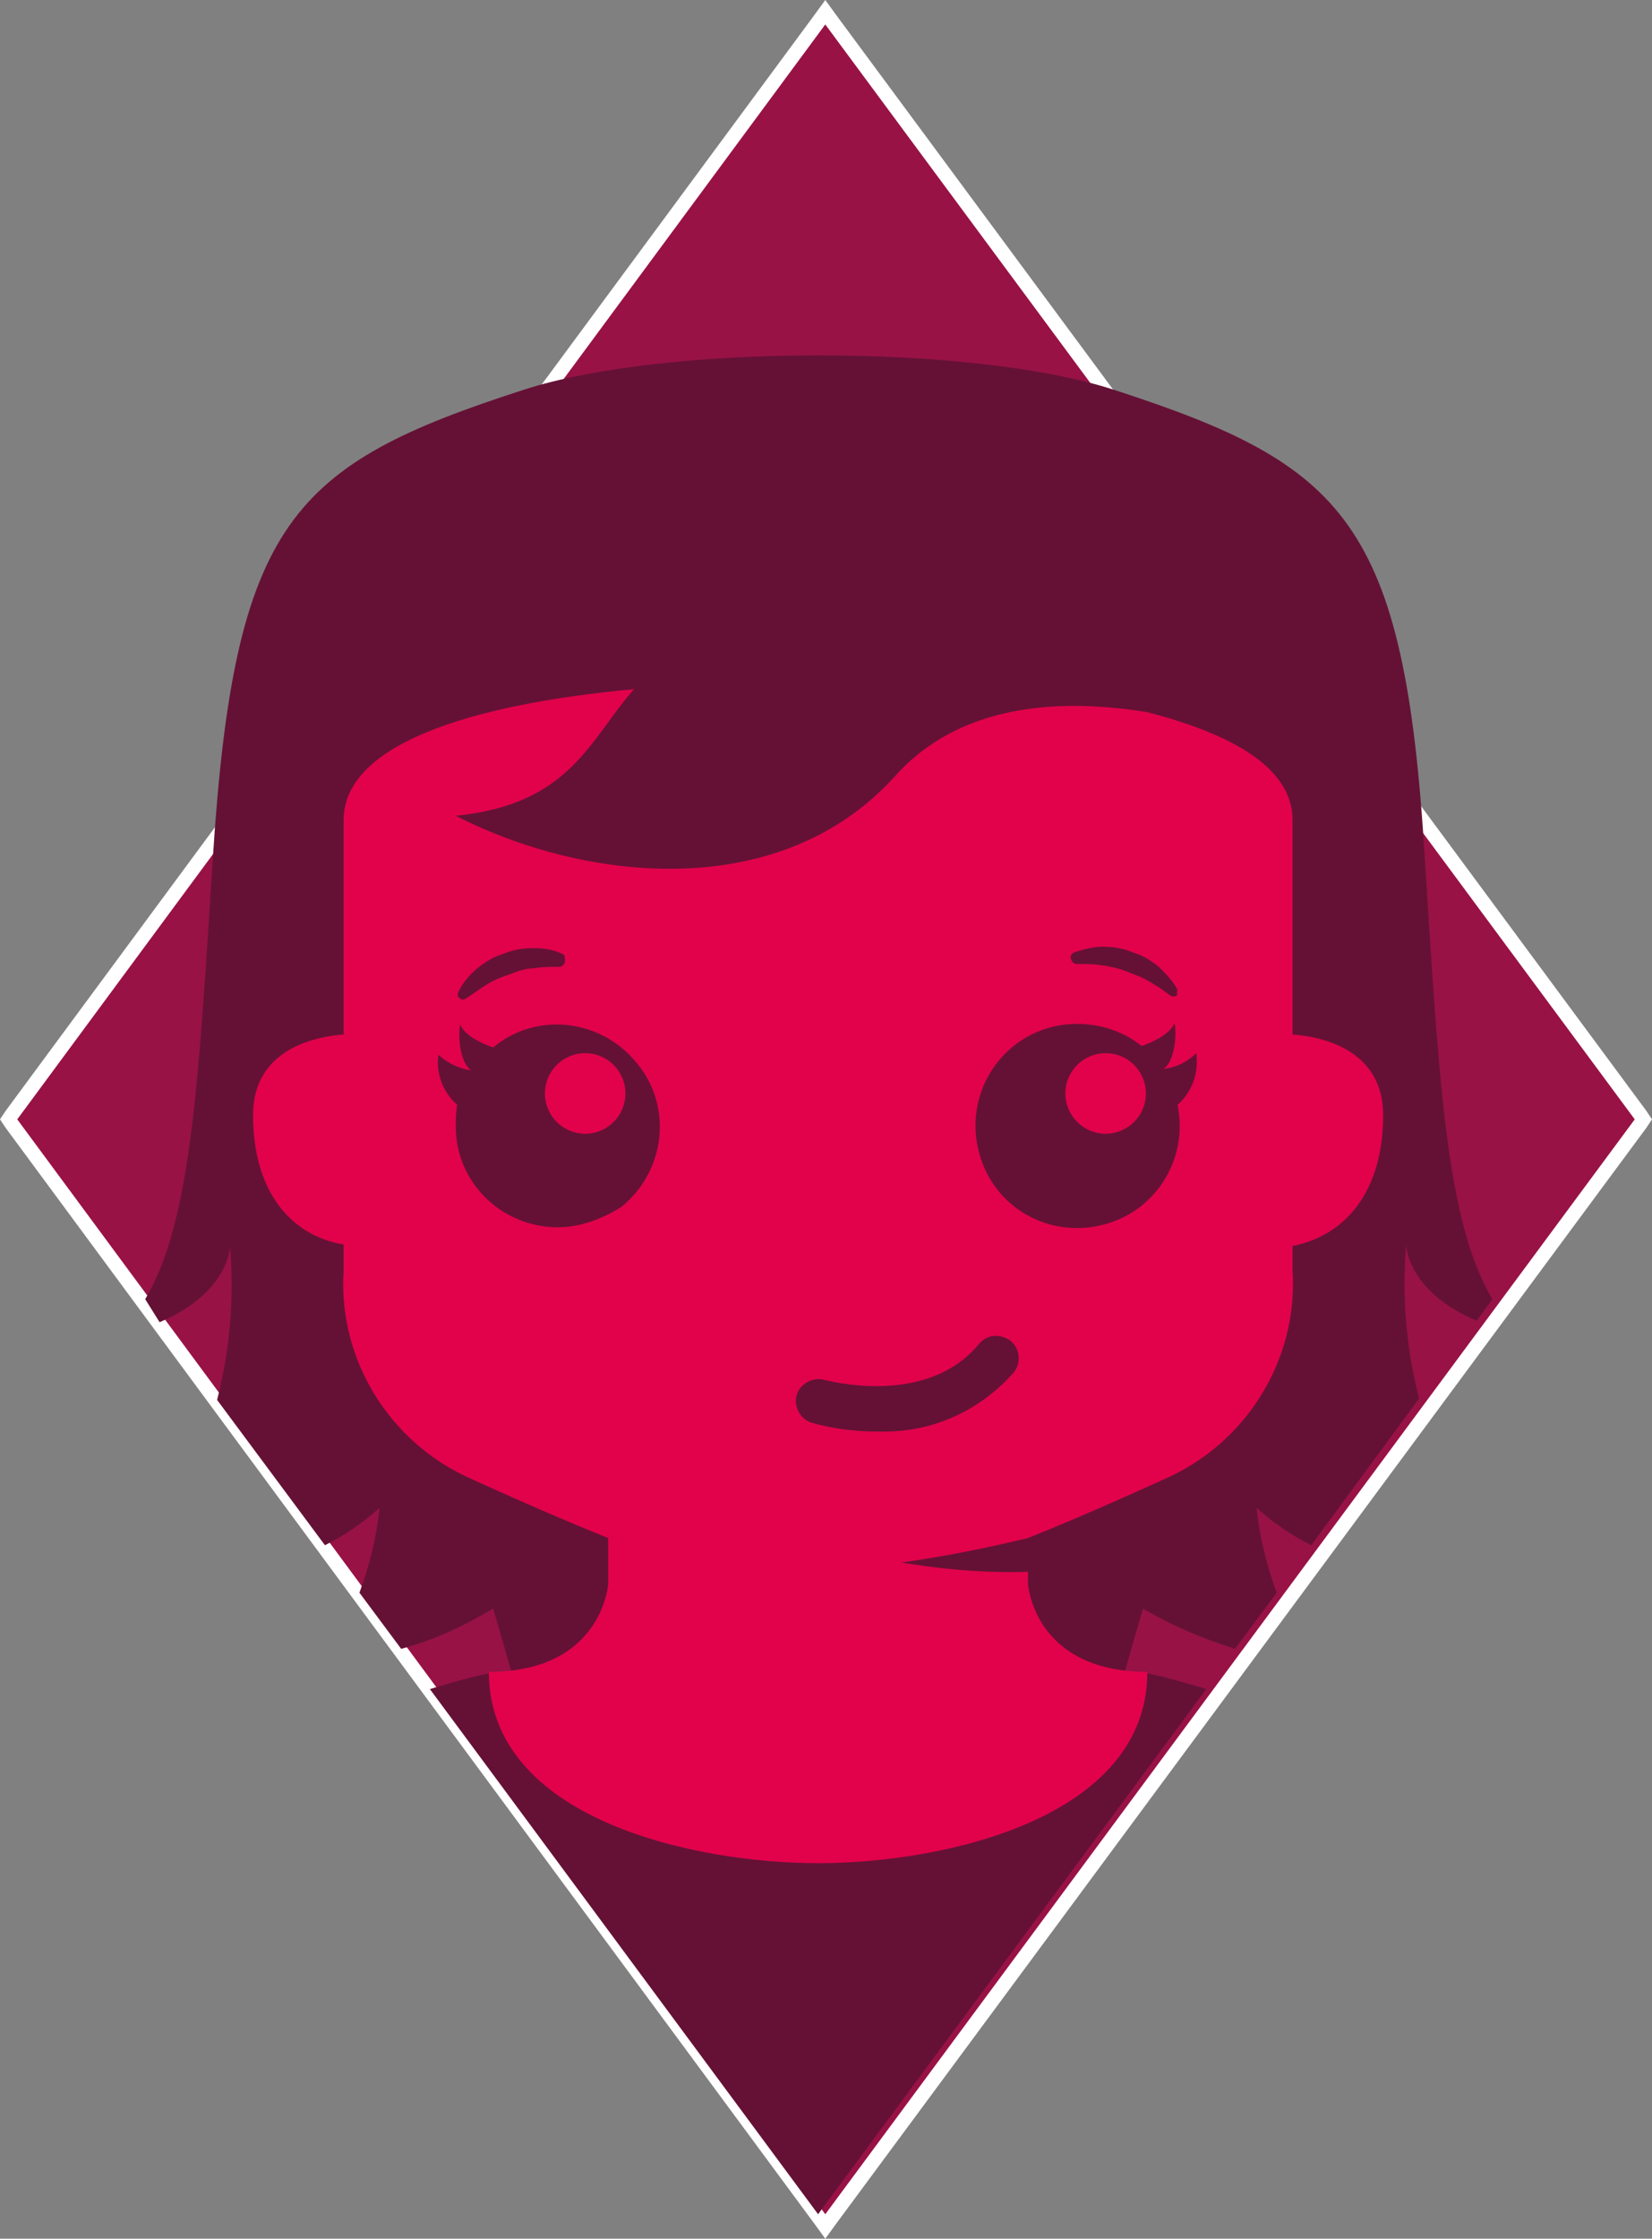 <?xml version="1.0" encoding="utf-8"?>
<!-- Generator: Adobe Illustrator 21.0.0, SVG Export Plug-In . SVG Version: 6.00 Build 0)  -->
<svg version="1.1" id="Layer_1" xmlns="http://www.w3.org/2000/svg" xmlns:xlink="http://www.w3.org/1999/xlink" x="0px" y="0px"
	 viewBox="0 0 114.9 155.6" style="enable-background:new 0 0 114.9 155.6;" xml:space="preserve">
<rect x="0" y="0" width="114.9" height="155.6" fill="#808080" stroke="none"/>
<style type="text/css">
	.st0{fill:#981246;}
	.st1{fill:#FFFFFF;}
	.st2{fill:#651135;}
	.st3{fill:#E1024B;}
</style>
<title>Ativo 8</title>
<g>
	<g>
		<g>
			<polygon class="st0" points="0.5,77.8 57.4,0.9 114.3,77.8 57.4,154.7 			"/>
		</g>
		<path class="st1" d="M57.4,1.7l56.3,76.1l-56.3,76.1L1.2,77.8L57.4,1.7 M57.4,0l-0.8,1.1L0.4,77.2L0,77.8l0.4,0.6l56.2,76.1
			l0.8,1.1l0.8-1.1l56.3-76.1l0.4-0.6l-0.4-0.6L58.2,1.1L57.4,0L57.4,0z"/>
	</g>
	<g id="Camada_2">
		<g id="Layer_1_1_">
			<path class="st2" d="M11.1,91.9c4.9-2.1,4.9-5.3,4.9-5.3c0.3,3.6,0,7.2-0.9,10.7l7.5,10.1c1.4-0.7,2.7-1.6,3.8-2.6
				c-0.2,2-0.7,4-1.4,5.9l2.9,3.9c2.3-0.6,4.4-1.6,6.4-2.8c0,0,1.3,4.4,2.2,7.8c13.5,1.9,27.3,1.9,40.8,0c0.9-3.4,2.2-7.8,2.2-7.8
				c2,1.2,4.2,2.1,6.4,2.8l2.9-3.9c-0.7-1.9-1.2-3.9-1.4-5.9c1.1,1,2.4,1.9,3.8,2.6l7.5-10.2c-0.9-3.5-1.2-7.1-0.9-10.7
				c0,0,0,3.2,4.9,5.3l1.1-1.5c-3.2-5.4-3.7-14.9-4.7-30.6c-1.4-23.5-5.6-27.4-21.6-32.6c-9.8-3.2-31.3-3.2-41.1,0
				c-16.1,5.2-20.1,9.1-21.6,32.6c-1,15.7-1.5,25.2-4.7,30.6L11.1,91.9z"/>
			<path class="st2" d="M56.9,153.9l27-36.5c-1.3-0.4-2.7-0.8-4.1-1.1c-7.1,4.2-39.5,4.8-45.8,0c-1.4,0.3-2.8,0.7-4.1,1.1
				L56.9,153.9z"/>
			<circle class="st3" cx="76.9" cy="76" r="2.8"/>
			<circle class="st3" cx="40.7" cy="76" r="2.8"/>
			<path class="st3" d="M96.2,77.5c0-3.6-2.7-5.3-6.3-5.6V57c0-3.5-3.9-5.9-10.1-7.5c-7.4-1.2-13.6,0-17.6,4.5
				c-8,8.8-21.5,7.3-30.5,2.7c8-0.8,9.3-5.3,12.4-8.8c-11.9,1.1-20.2,4-20.2,9.1v14.9c-3.6,0.3-6.3,2-6.3,5.6c0,5.4,2.7,8.4,6.3,9
				v1.8c-0.4,6.2,3.2,12,8.9,14.5c3.3,1.5,6.5,2.9,9.5,4.1v3.2c0,0-0.4,6.1-8.3,6.1c0,10.2,14.2,13.3,22.9,13.3s22.9-3.1,22.9-13.3
				c-7.9,0-8.3-6.1-8.3-6.1v-3.2c3-1.2,6.2-2.6,9.5-4.1c5.7-2.5,9.3-8.3,8.9-14.5v-1.7C93.5,85.9,96.2,82.9,96.2,77.5z M38.8,85.3
				c-3.9,0-7.1-3.1-7.1-7c0-0.5,0-1,0.1-1.5c-1-0.9-1.5-2.2-1.3-3.5c0.6,0.6,1.5,1,2.3,1.1c-0.6-0.3-1-1.8-0.8-3.2
				c0.4,1,2.3,1.6,2.3,1.6c3-2.5,7.5-2,10,1.1c2.5,3,2,7.5-1.1,10C41.9,84.7,40.4,85.3,38.8,85.3L38.8,85.3z M70.5,95.4
				c-2.3,2.6-5.5,4.1-9,4.1H61c-1.5,0-3.1-0.2-4.5-0.6c-0.8-0.2-1.3-1.1-1.1-1.9s1.1-1.3,1.9-1.1l0,0c0.1,0,7.1,2,10.8-2.5
				c0.6-0.7,1.5-0.7,2.2-0.2C71,93.8,71,94.8,70.5,95.4L70.5,95.4z M81.9,76.8c0.8,3.8-1.6,7.6-5.5,8.4s-7.6-1.6-8.4-5.5
				c-0.8-3.8,1.6-7.6,5.5-8.4c2.1-0.4,4.3,0.1,5.9,1.4c0,0,1.9-0.6,2.3-1.6c0.2,1.4-0.2,2.9-0.8,3.2c0.9-0.1,1.7-0.5,2.3-1.1
				C83.4,74.6,82.9,75.9,81.9,76.8z"/>
			<path class="st2" d="M39.1,66.3c-0.6-0.3-1.3-0.4-2-0.4S35.7,66,35,66.3c-0.7,0.2-1.3,0.6-1.8,1s-1,1-1.3,1.6
				c-0.1,0.2-0.1,0.4,0.1,0.5c0.1,0.1,0.3,0.1,0.4,0l0,0c0.5-0.3,1-0.7,1.5-1s1-0.5,1.6-0.7c0.5-0.2,1.1-0.4,1.6-0.4
				c0.6-0.1,1.2-0.1,1.8-0.1l0,0c0.2,0,0.4-0.2,0.4-0.4C39.3,66.4,39.2,66.3,39.1,66.3L39.1,66.3z"/>
			<path class="st2" d="M81.9,68.8c-0.3-0.6-0.8-1.1-1.3-1.6c-0.5-0.4-1.1-0.8-1.8-1c-0.7-0.3-1.4-0.4-2.1-0.4s-1.4,0.2-2,0.4
				c-0.2,0.1-0.3,0.3-0.2,0.5s0.2,0.3,0.4,0.3l0,0c0.6,0,1.2,0,1.8,0.1s1.1,0.2,1.6,0.4c0.5,0.2,1.1,0.4,1.6,0.7
				c0.5,0.3,1,0.6,1.5,1l0,0c0.2,0.1,0.4,0.1,0.5-0.1C81.8,69.1,81.9,68.9,81.9,68.8L81.9,68.8z"/>
			<path class="st2" d="M71.5,106.9c-2.9,0.7-5.9,1.3-8.8,1.7c8.8,1.5,14.3,0,14.3,0L71.5,106.9z"/>
		</g>
	</g>
</g>
</svg>
